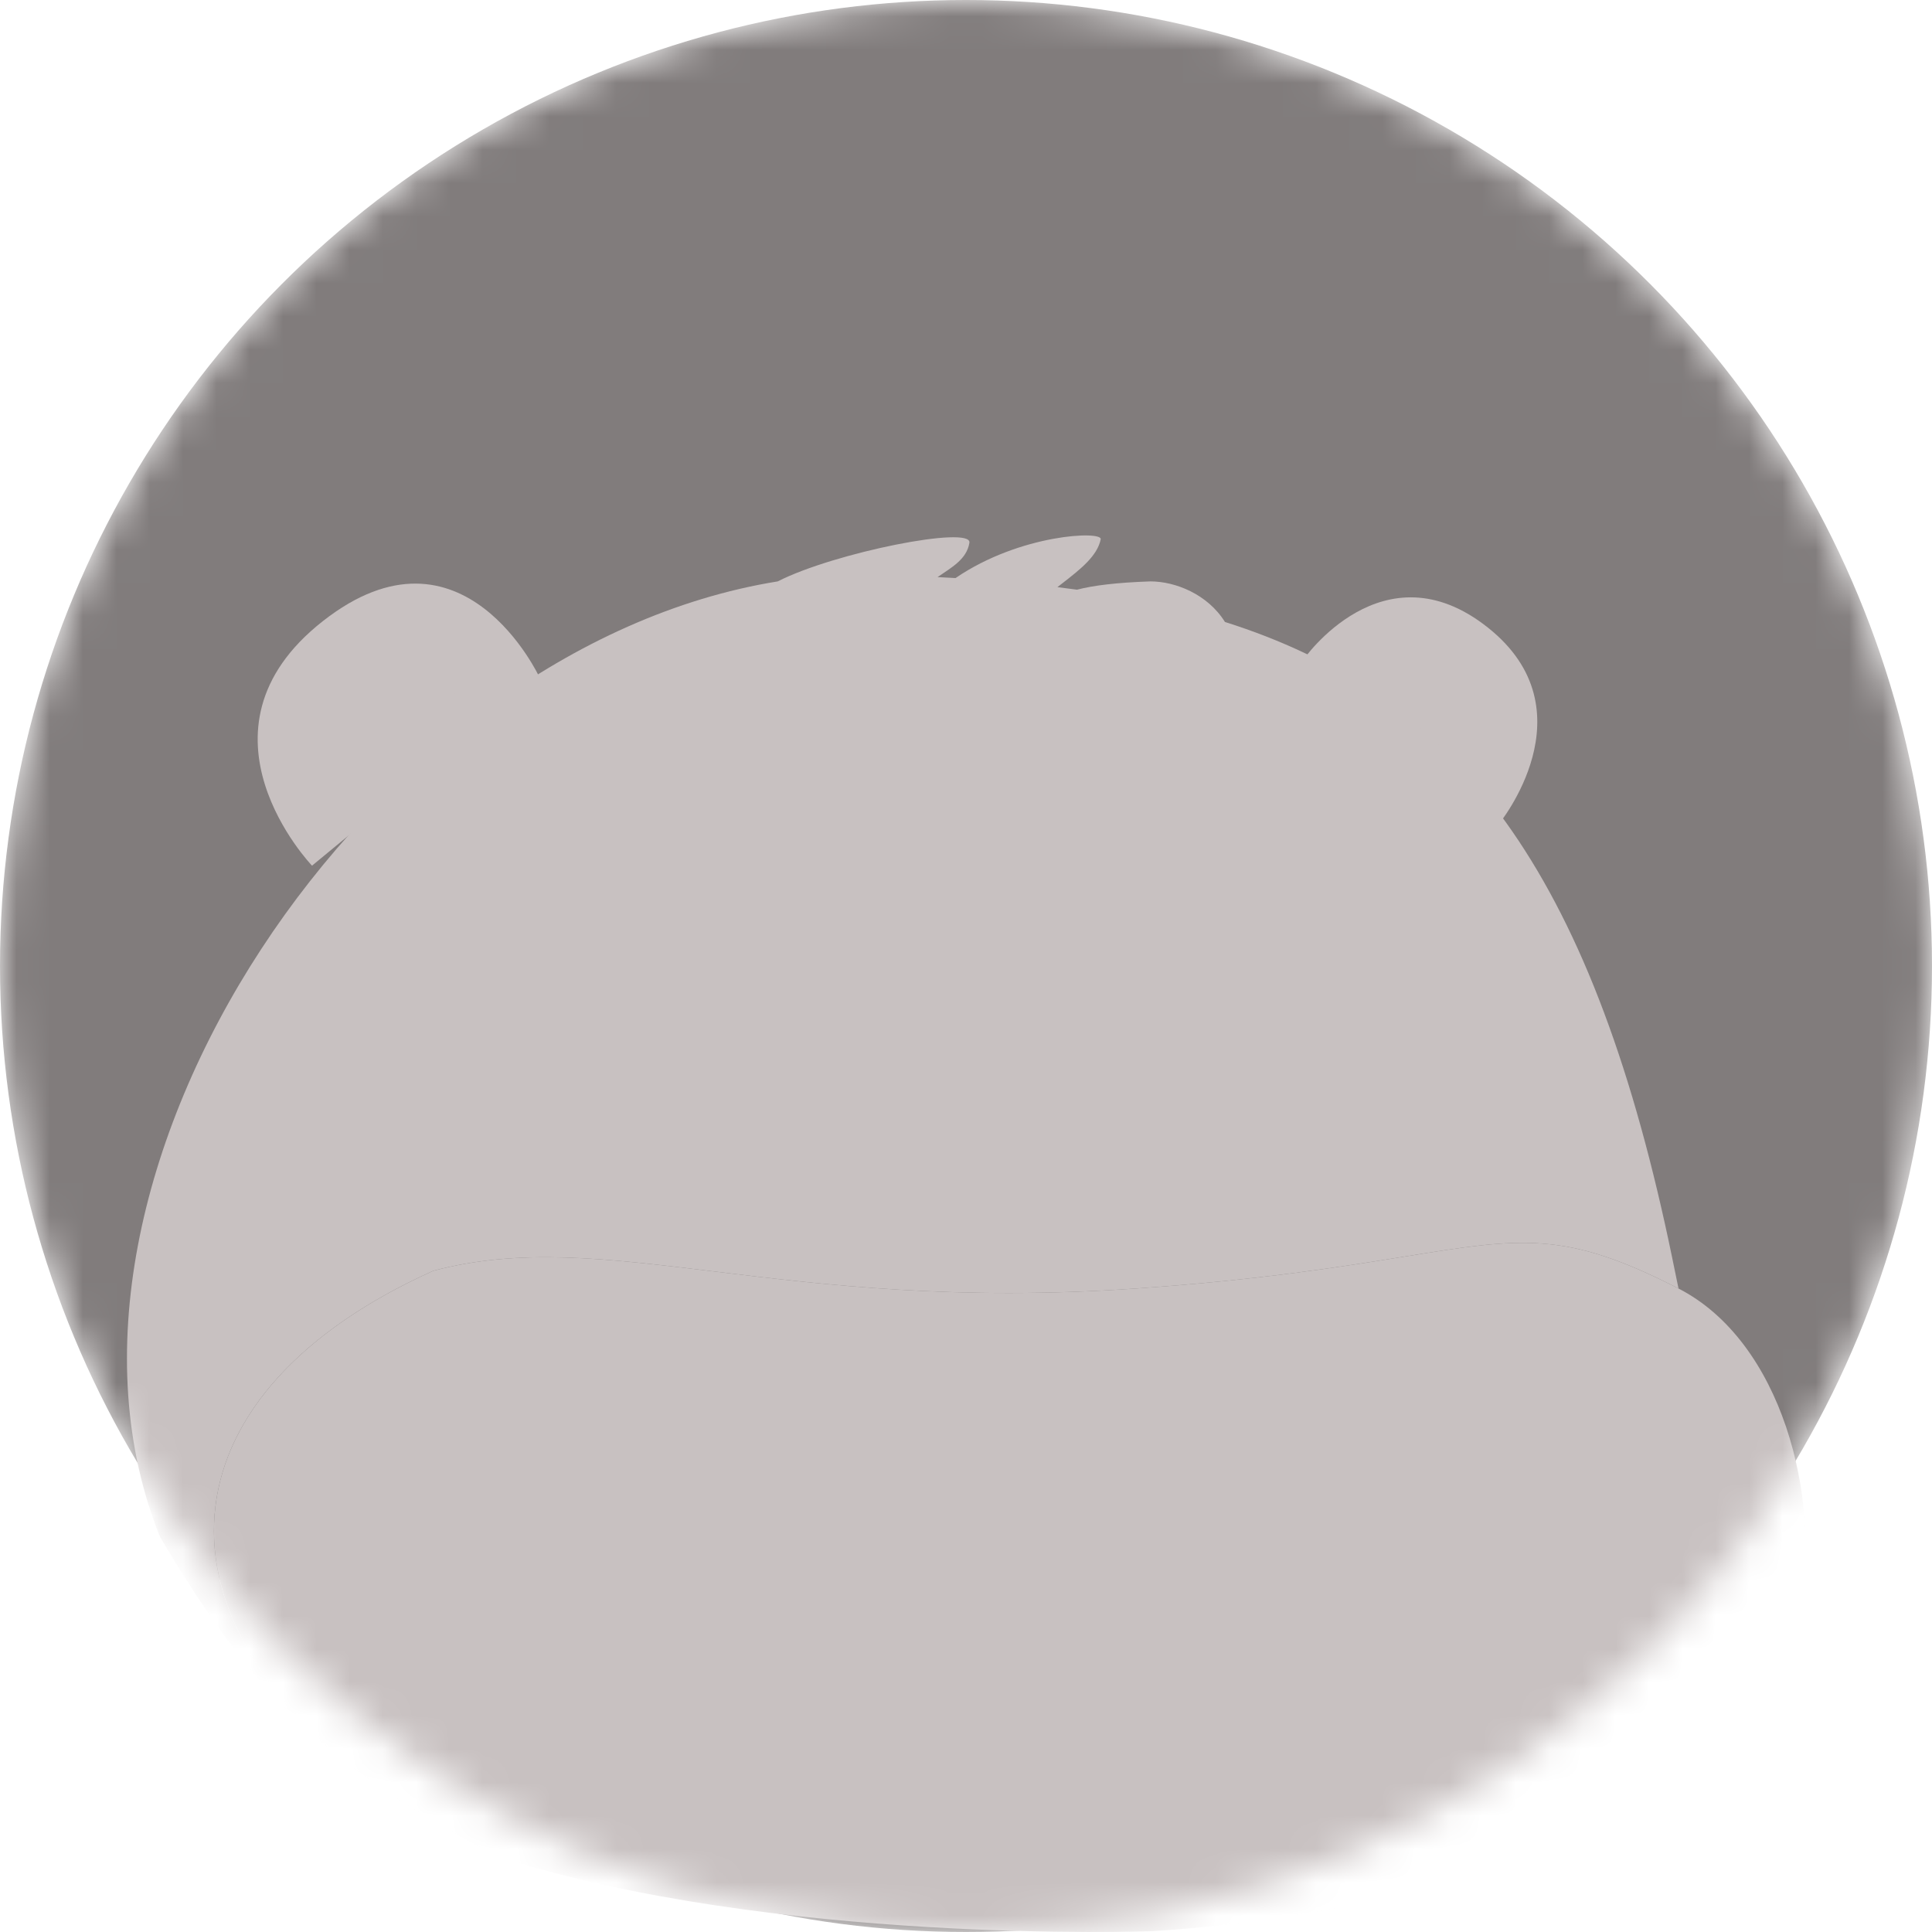 <svg width="58" height="58" viewBox="0 0 58 58" fill="none" xmlns="http://www.w3.org/2000/svg">
<mask id="mask0_65_549" style="mask-type:alpha" maskUnits="userSpaceOnUse" x="0" y="0" width="58" height="58">
<circle cx="29" cy="29" r="29" fill="#D9D9D9"/>
</mask>
<g mask="url(#mask0_65_549)">
<circle cx="29" cy="29" r="29" fill="#817C7C"/>
<path d="M16.203 20.348C16.203 20.348 13.898 15.347 9.693 18.646C5.488 21.944 9.367 25.988 9.367 25.988L16.203 20.348Z" fill="#C8C1C1"/>
<path d="M14.345 21.722C14.345 21.722 13.276 19.404 11.327 20.933C9.379 22.462 11.177 24.335 11.177 24.335L14.345 21.722Z" fill="#C8C1C1"/>
<path d="M39.128 19.804C39.128 19.804 41.516 16.342 44.662 18.836C47.809 21.33 44.988 24.749 44.988 24.749L39.128 19.804Z" fill="#C8C1C1"/>
<path d="M40.781 21.223C40.781 21.223 41.805 19.504 43.501 20.533C45.197 21.561 43.637 23.509 43.637 23.509L40.781 21.223Z" fill="#C8C1C1"/>
<path d="M34.536 57.977C34.536 57.977 52.312 57.187 54.036 48.276C54.676 44.971 53.503 40.281 50.39 38.682C46.999 36.94 45.684 37.153 42.192 37.719C40.331 38.02 37.851 38.422 34.109 38.682C28.704 39.057 24.724 38.571 21.439 38.17C18.183 37.773 15.61 37.459 13.011 38.149C4.921 41.787 4.353 48.295 10.916 53.303C12.047 54.125 13.352 54.903 14.938 55.733C23.217 58.387 34.536 57.977 34.536 57.977Z" fill="#C8C1C1"/>
<path d="M23.348 17.454C11.065 19.432 0.455 35.359 4.806 46.144C6.765 49.45 8.417 51.486 10.916 53.303C4.353 48.295 4.921 41.787 13.011 38.149C15.61 37.459 18.183 37.773 21.439 38.17C24.724 38.571 28.704 39.057 34.109 38.682C37.851 38.422 40.331 38.02 42.192 37.719C45.684 37.153 46.999 36.94 50.39 38.682C50.299 38.231 50.094 37.236 49.987 36.763C47.56 25.789 43.517 20.802 36.774 18.672C36.253 17.836 35.282 17.454 34.536 17.454C33.514 17.489 32.821 17.576 32.331 17.703C32.137 17.676 31.941 17.651 31.744 17.626C31.788 17.592 31.831 17.558 31.874 17.525C32.422 17.1 32.943 16.696 33.044 16.189C33.096 15.932 30.633 16.024 28.686 17.354C28.507 17.343 28.327 17.334 28.146 17.325C28.555 17.041 29.021 16.797 29.102 16.295C29.187 15.769 25.054 16.583 23.348 17.454Z" fill="#C8C1C1"/>
</g>
</svg>
